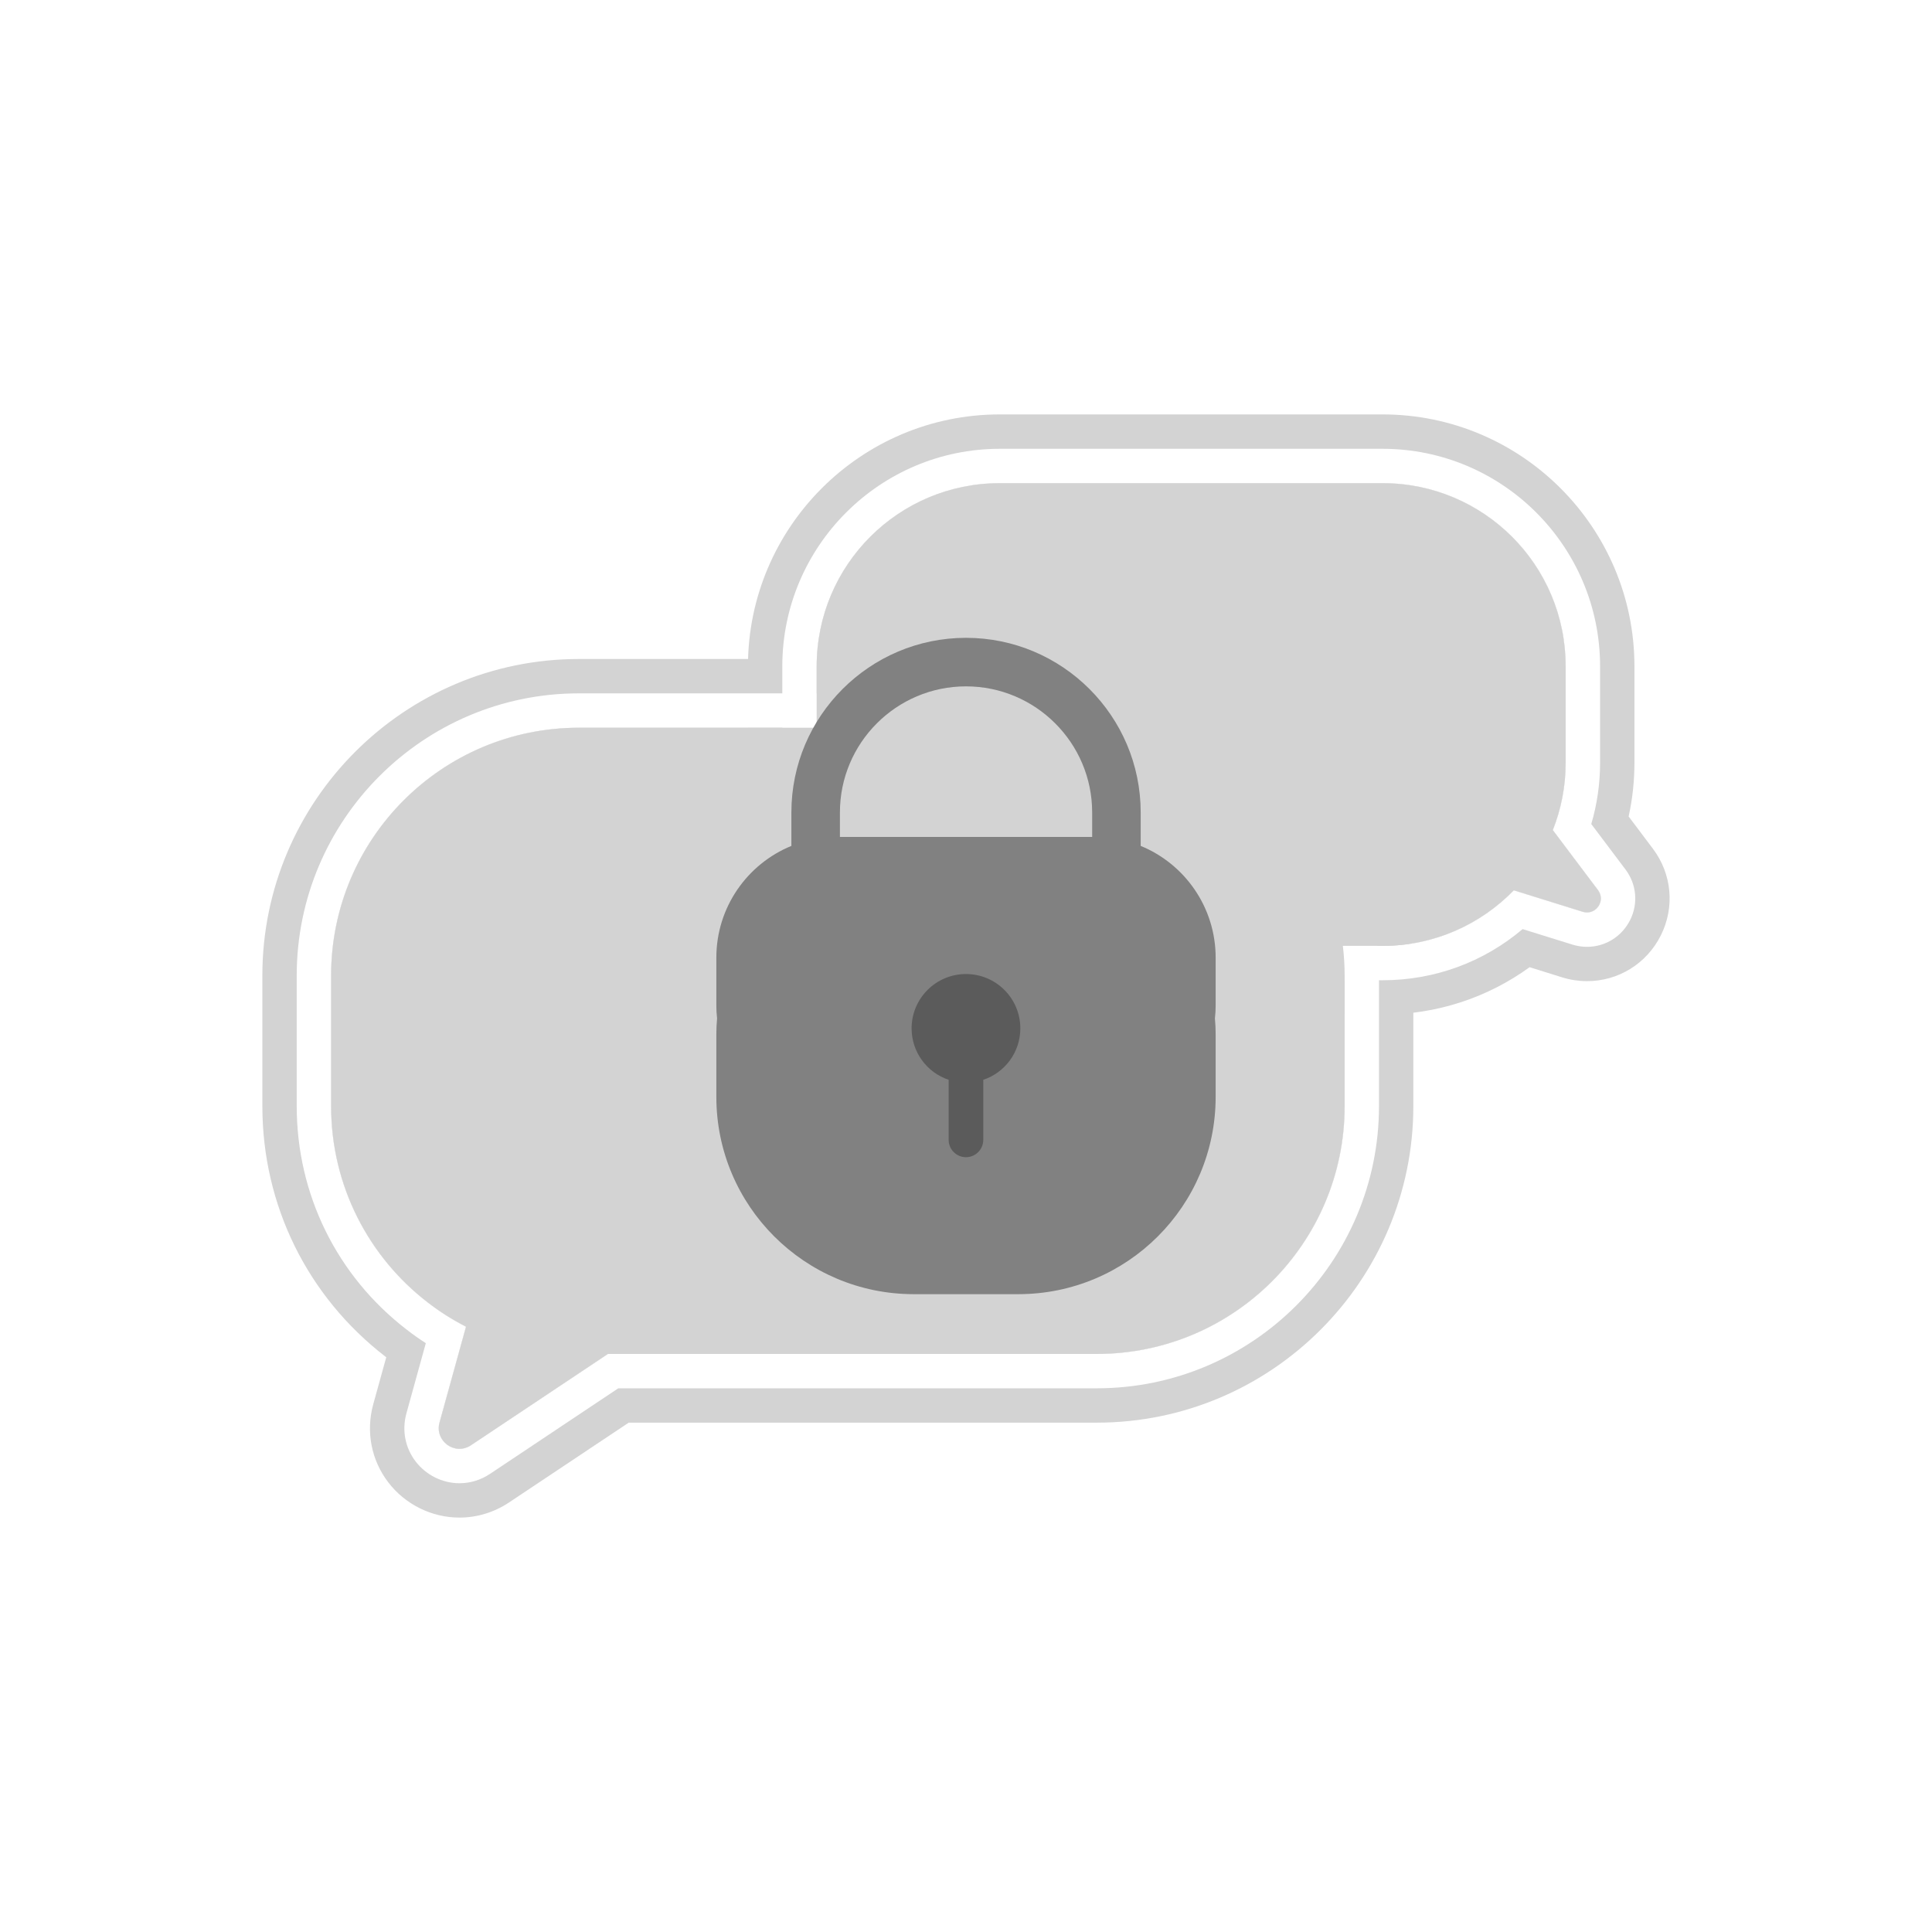 <?xml version="1.0" encoding="utf-8"?>
<!-- Generator: Adobe Illustrator 26.0.1, SVG Export Plug-In . SVG Version: 6.00 Build 0)  -->
<svg version="1.1" id="레이어_1" xmlns="http://www.w3.org/2000/svg" xmlns:xlink="http://www.w3.org/1999/xlink" x="0px"
	 y="0px" viewBox="0 0 500 500" style="enable-background:new 0 0 500 500;" xml:space="preserve">
<style type="text/css">
	.st0{fill:#FFFFFF;}
	.st1{fill:#D3D3D3;}
	.st2{fill:none;}
	.st3{fill:#818181;}
	.st4{fill:#5B5B5B;}
</style>
<g>
	<rect class="st0" width="500" height="500"/>
</g>
<g>
	<g>
		<g>
			<path class="st1" d="M357.81,125.04c26.17,0,47.39,21.19,47.39,47.39v24.98c0,6.16-1.19,12.03-3.33,17.42l11.7,15.54
				c1.86,2.48-0.06,5.78-2.85,5.78c-0.36,0-0.73-0.05-1.1-0.17l-17.84-5.56c-8.61,8.86-20.66,14.38-33.96,14.38h-99.07
				c-26.19,0-47.39-21.22-47.39-47.39v-24.98c0-26.19,21.19-47.39,47.39-47.39H357.81 M357.81,107.25h-99.07
				c-35.93,0-65.17,29.23-65.17,65.17v24.98c0,35.93,29.23,65.17,65.17,65.17h99.07c13.88,0,27.05-4.29,38.05-12.26l8.46,2.64
				c2.15,0.66,4.27,0.97,6.4,0.97c8.13,0,15.45-4.54,19.11-11.86c3.64-7.28,2.86-15.85-2.03-22.37l-6.31-8.39
				c1-4.55,1.5-9.2,1.5-13.91v-24.98C422.98,136.49,393.74,107.25,357.81,107.25L357.81,107.25z"/>
		</g>
		<g>
			<path class="st1" d="M283.86,188.33c32.8,0,59.88,24.66,63.67,56.46c0.3,2.51,0.47,5.07,0.47,7.68v33.8
				c0,35.41-28.73,64.13-64.13,64.13H157.33l-35.45,23.63c-0.96,0.64-1.98,0.93-2.97,0.93c-3.27,0-6.17-3.13-5.17-6.79l6.86-24.82
				c-3.51-1.79-6.84-3.91-9.93-6.3c-15.19-11.7-24.98-30.1-24.98-50.78v-33.8c0-35.41,28.71-64.13,64.13-64.13H283.86
				 M283.86,170.55H149.82c-45.17,0-81.92,36.75-81.92,81.92v33.8c0,25.6,11.63,49.25,31.91,64.87c0.05,0.04,0.1,0.08,0.15,0.12
				l-3.37,12.18c-1.93,7.08-0.51,14.41,3.88,20.17c4.37,5.73,11.26,9.14,18.43,9.14c4.57,0,9.01-1.36,12.86-3.93l30.95-20.64h121.14
				c45.17,0,81.92-36.75,81.92-81.92v-33.8c0-3.23-0.2-6.53-0.59-9.8C360.28,201.56,325.32,170.55,283.86,170.55L283.86,170.55z"/>
		</g>
	</g>
	<g>
		<path class="st0" d="M357.81,125.04c26.17,0,47.39,21.19,47.39,47.39v24.98c0,6.16-1.19,12.03-3.33,17.42l11.7,15.54
			c1.86,2.48-0.06,5.78-2.85,5.78c-0.36,0-0.73-0.05-1.1-0.17l-17.84-5.56c-8.61,8.86-20.66,14.38-33.96,14.38h-99.07
			c-26.19,0-47.39-21.22-47.39-47.39v-24.98c0-26.19,21.19-47.39,47.39-47.39H357.81 M357.81,116.15h-99.07
			c-31.03,0-56.28,25.25-56.28,56.28v24.98c0,31.03,25.25,56.28,56.28,56.28h99.07c13.44,0,26.12-4.67,36.24-13.24l12.92,4.02
			c1.26,0.38,2.5,0.57,3.75,0.57c4.74,0,9.02-2.66,11.16-6.94c2.12-4.25,1.67-9.25-1.19-13.06l-8.87-11.78
			c1.51-5.13,2.28-10.44,2.28-15.84v-24.98C414.09,141.39,388.84,116.15,357.81,116.15L357.81,116.15z"/>
	</g>
	<g>
		<path class="st0" d="M283.86,188.33c32.8,0,59.88,24.66,63.67,56.46c0.3,2.51,0.47,5.07,0.47,7.68v33.8
			c0,35.41-28.73,64.13-64.13,64.13H157.33l-35.45,23.63c-0.96,0.64-1.98,0.93-2.97,0.93c-3.27,0-6.17-3.13-5.17-6.79l6.86-24.82
			c-3.51-1.79-6.84-3.91-9.93-6.3c-15.19-11.7-24.98-30.1-24.98-50.78v-33.8c0-35.41,28.71-64.13,64.13-64.13H283.86 M283.86,179.44
			H149.82c-40.27,0-73.03,32.76-73.03,73.03v33.8c0,22.82,10.37,43.9,28.45,57.83c1.6,1.24,3.25,2.41,4.96,3.51l-5.03,18.2
			c-1.19,4.35-0.32,8.87,2.38,12.4c2.7,3.54,6.95,5.65,11.36,5.65c2.8,0,5.54-0.84,7.91-2.43l33.2-22.14h123.83
			c40.27,0,73.03-32.76,73.03-73.03v-33.8c0-2.88-0.18-5.82-0.53-8.74C351.98,207.08,320.82,179.44,283.86,179.44L283.86,179.44z"/>
	</g>
	<g>
		<path class="st1" d="M409.61,235.97l-17.84-5.56c-8.61,8.87-20.66,14.38-33.96,14.38h-10.28c0.3,2.51,0.46,5.07,0.46,7.68v33.8
			c0,35.4-28.73,64.13-64.13,64.13H157.33l-35.45,23.64c-4.14,2.76-9.44-1.1-8.14-5.87l6.86-24.82c-3.51-1.79-6.84-3.9-9.93-6.3
			c-15.19-11.7-24.98-30.1-24.98-50.78v-33.8c0-35.41,28.7-64.14,64.13-64.14h61.53v-15.91c0-26.19,21.19-47.38,47.39-47.38h99.07
			c26.17,0,47.38,21.19,47.38,47.38v24.99c0,6.16-1.18,12.02-3.32,17.42l11.7,15.54C415.66,233.16,412.96,237,409.61,235.97z"/>
	</g>
</g>
<g>
	<g>
		<path class="st3" d="M314.61,247.84c0-13.06-8.02-24.26-19.4-28.92v-8.66c0-24.93-20.28-45.19-45.21-45.19
			c-24.91,0-45.19,20.26-45.19,45.19v8.66c-11.39,4.65-19.42,15.86-19.42,28.92v12.39c0,1.13,0.06,2.24,0.19,3.33
			c-0.13,1.36-0.19,2.74-0.19,4.12v16.18c0,28.21,22.88,51.07,51.09,51.07h27.04c28.23,0,51.09-22.85,51.09-51.07v-16.18
			c0-1.38-0.06-2.76-0.19-4.12c0.13-1.09,0.19-2.2,0.19-3.33V247.84z M282.65,216.6h-65.28v-6.34c0-18,14.63-32.63,32.63-32.63
			c18,0,32.65,14.63,32.65,32.63V216.6z"/>
	</g>
	<g>
		<g>
			<path class="st4" d="M264.06,266.14c0,6.2-4.02,11.47-9.59,13.31V295c0,2.47-2.01,4.48-4.48,4.48s-4.48-2.01-4.48-4.48v-15.55
				c-5.57-1.84-9.59-7.12-9.59-13.31c0-7.76,6.3-14.06,14.06-14.06C257.76,252.07,264.06,258.37,264.06,266.14z"/>
		</g>
	</g>
</g>
</svg>
